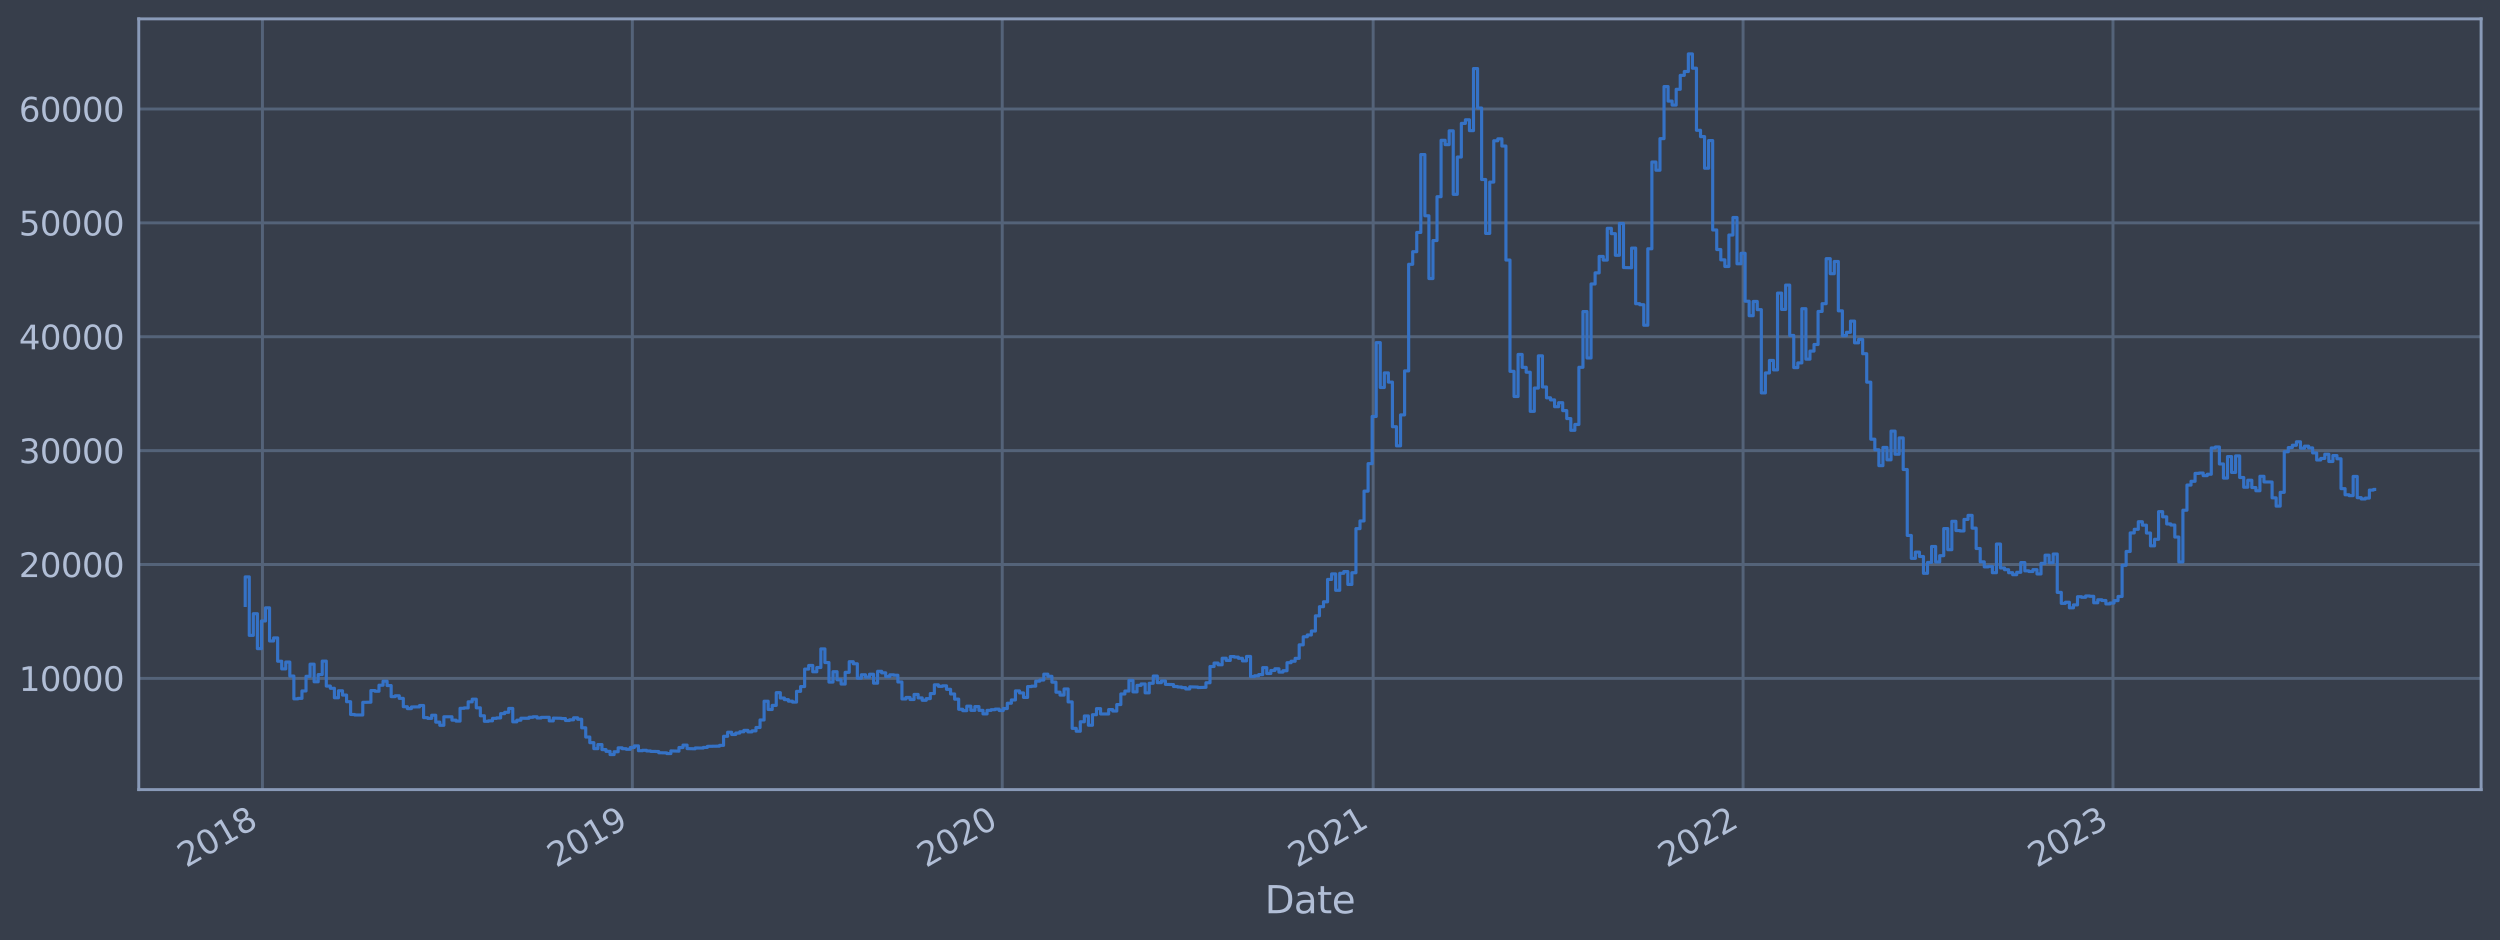 <?xml version="1.0" encoding="utf-8" standalone="no"?>
<!DOCTYPE svg PUBLIC "-//W3C//DTD SVG 1.1//EN"
  "http://www.w3.org/Graphics/SVG/1.1/DTD/svg11.dtd">
<svg xmlns:xlink="http://www.w3.org/1999/xlink" width="952.884pt" height="358.291pt" viewBox="0 0 952.884 358.291" xmlns="http://www.w3.org/2000/svg" version="1.1">
 <defs>
  <style type="text/css">*{stroke-linejoin: round; stroke-linecap: butt}</style>
 </defs>
 <g id="figure_1">
  <g id="patch_1">
   <path d="M 0 358.291 
L 952.884 358.291 
L 952.884 0 
L 0 0 
z
" style="fill: #373e4b"/>
  </g>
  <g id="axes_1">
   <g id="patch_2">
    <path d="M 52.884 300.96 
L 945.684 300.96 
L 945.684 7.2 
L 52.884 7.2 
z
" style="fill: #373e4b"/>
   </g>
   <g id="matplotlib.axis_1">
    <g id="xtick_1">
     <g id="line2d_1">
      <path d="M 100.032 300.96 
L 100.032 7.2 
" clip-path="url(#p46194f97f1)" style="fill: none; stroke: #546379; stroke-width: 1.12; stroke-linecap: square"/>
     </g>
     <g id="line2d_2"/>
     <g id="text_1">
      <!-- 2018 -->
      <g style="fill: #b1bed6" transform="translate(70.951 330.885) rotate(-30) scale(0.126 -0.126)">
       <defs>
        <path id="DejaVuSans-32" d="M 1228 531 
L 3431 531 
L 3431 0 
L 469 0 
L 469 531 
Q 828 903 1448 1529 
Q 2069 2156 2228 2338 
Q 2531 2678 2651 2914 
Q 2772 3150 2772 3378 
Q 2772 3750 2511 3984 
Q 2250 4219 1831 4219 
Q 1534 4219 1204 4116 
Q 875 4013 500 3803 
L 500 4441 
Q 881 4594 1212 4672 
Q 1544 4750 1819 4750 
Q 2544 4750 2975 4387 
Q 3406 4025 3406 3419 
Q 3406 3131 3298 2873 
Q 3191 2616 2906 2266 
Q 2828 2175 2409 1742 
Q 1991 1309 1228 531 
z
" transform="scale(0.016)"/>
        <path id="DejaVuSans-30" d="M 2034 4250 
Q 1547 4250 1301 3770 
Q 1056 3291 1056 2328 
Q 1056 1369 1301 889 
Q 1547 409 2034 409 
Q 2525 409 2770 889 
Q 3016 1369 3016 2328 
Q 3016 3291 2770 3770 
Q 2525 4250 2034 4250 
z
M 2034 4750 
Q 2819 4750 3233 4129 
Q 3647 3509 3647 2328 
Q 3647 1150 3233 529 
Q 2819 -91 2034 -91 
Q 1250 -91 836 529 
Q 422 1150 422 2328 
Q 422 3509 836 4129 
Q 1250 4750 2034 4750 
z
" transform="scale(0.016)"/>
        <path id="DejaVuSans-31" d="M 794 531 
L 1825 531 
L 1825 4091 
L 703 3866 
L 703 4441 
L 1819 4666 
L 2450 4666 
L 2450 531 
L 3481 531 
L 3481 0 
L 794 0 
L 794 531 
z
" transform="scale(0.016)"/>
        <path id="DejaVuSans-38" d="M 2034 2216 
Q 1584 2216 1326 1975 
Q 1069 1734 1069 1313 
Q 1069 891 1326 650 
Q 1584 409 2034 409 
Q 2484 409 2743 651 
Q 3003 894 3003 1313 
Q 3003 1734 2745 1975 
Q 2488 2216 2034 2216 
z
M 1403 2484 
Q 997 2584 770 2862 
Q 544 3141 544 3541 
Q 544 4100 942 4425 
Q 1341 4750 2034 4750 
Q 2731 4750 3128 4425 
Q 3525 4100 3525 3541 
Q 3525 3141 3298 2862 
Q 3072 2584 2669 2484 
Q 3125 2378 3379 2068 
Q 3634 1759 3634 1313 
Q 3634 634 3220 271 
Q 2806 -91 2034 -91 
Q 1263 -91 848 271 
Q 434 634 434 1313 
Q 434 1759 690 2068 
Q 947 2378 1403 2484 
z
M 1172 3481 
Q 1172 3119 1398 2916 
Q 1625 2713 2034 2713 
Q 2441 2713 2670 2916 
Q 2900 3119 2900 3481 
Q 2900 3844 2670 4047 
Q 2441 4250 2034 4250 
Q 1625 4250 1398 4047 
Q 1172 3844 1172 3481 
z
" transform="scale(0.016)"/>
       </defs>
       <use xlink:href="#DejaVuSans-32"/>
       <use xlink:href="#DejaVuSans-30" x="63.623"/>
       <use xlink:href="#DejaVuSans-31" x="127.246"/>
       <use xlink:href="#DejaVuSans-38" x="190.869"/>
      </g>
     </g>
    </g>
    <g id="xtick_2">
     <g id="line2d_3">
      <path d="M 241.023 300.96 
L 241.023 7.2 
" clip-path="url(#p46194f97f1)" style="fill: none; stroke: #546379; stroke-width: 1.12; stroke-linecap: square"/>
     </g>
     <g id="line2d_4"/>
     <g id="text_2">
      <!-- 2019 -->
      <g style="fill: #b1bed6" transform="translate(211.941 330.885) rotate(-30) scale(0.126 -0.126)">
       <defs>
        <path id="DejaVuSans-39" d="M 703 97 
L 703 672 
Q 941 559 1184 500 
Q 1428 441 1663 441 
Q 2288 441 2617 861 
Q 2947 1281 2994 2138 
Q 2813 1869 2534 1725 
Q 2256 1581 1919 1581 
Q 1219 1581 811 2004 
Q 403 2428 403 3163 
Q 403 3881 828 4315 
Q 1253 4750 1959 4750 
Q 2769 4750 3195 4129 
Q 3622 3509 3622 2328 
Q 3622 1225 3098 567 
Q 2575 -91 1691 -91 
Q 1453 -91 1209 -44 
Q 966 3 703 97 
z
M 1959 2075 
Q 2384 2075 2632 2365 
Q 2881 2656 2881 3163 
Q 2881 3666 2632 3958 
Q 2384 4250 1959 4250 
Q 1534 4250 1286 3958 
Q 1038 3666 1038 3163 
Q 1038 2656 1286 2365 
Q 1534 2075 1959 2075 
z
" transform="scale(0.016)"/>
       </defs>
       <use xlink:href="#DejaVuSans-32"/>
       <use xlink:href="#DejaVuSans-30" x="63.623"/>
       <use xlink:href="#DejaVuSans-31" x="127.246"/>
       <use xlink:href="#DejaVuSans-39" x="190.869"/>
      </g>
     </g>
    </g>
    <g id="xtick_3">
     <g id="line2d_5">
      <path d="M 382.013 300.96 
L 382.013 7.2 
" clip-path="url(#p46194f97f1)" style="fill: none; stroke: #546379; stroke-width: 1.12; stroke-linecap: square"/>
     </g>
     <g id="line2d_6"/>
     <g id="text_3">
      <!-- 2020 -->
      <g style="fill: #b1bed6" transform="translate(352.932 330.885) rotate(-30) scale(0.126 -0.126)">
       <use xlink:href="#DejaVuSans-32"/>
       <use xlink:href="#DejaVuSans-30" x="63.623"/>
       <use xlink:href="#DejaVuSans-32" x="127.246"/>
       <use xlink:href="#DejaVuSans-30" x="190.869"/>
      </g>
     </g>
    </g>
    <g id="xtick_4">
     <g id="line2d_7">
      <path d="M 523.389 300.96 
L 523.389 7.2 
" clip-path="url(#p46194f97f1)" style="fill: none; stroke: #546379; stroke-width: 1.12; stroke-linecap: square"/>
     </g>
     <g id="line2d_8"/>
     <g id="text_4">
      <!-- 2021 -->
      <g style="fill: #b1bed6" transform="translate(494.308 330.885) rotate(-30) scale(0.126 -0.126)">
       <use xlink:href="#DejaVuSans-32"/>
       <use xlink:href="#DejaVuSans-30" x="63.623"/>
       <use xlink:href="#DejaVuSans-32" x="127.246"/>
       <use xlink:href="#DejaVuSans-31" x="190.869"/>
      </g>
     </g>
    </g>
    <g id="xtick_5">
     <g id="line2d_9">
      <path d="M 664.38 300.96 
L 664.38 7.2 
" clip-path="url(#p46194f97f1)" style="fill: none; stroke: #546379; stroke-width: 1.12; stroke-linecap: square"/>
     </g>
     <g id="line2d_10"/>
     <g id="text_5">
      <!-- 2022 -->
      <g style="fill: #b1bed6" transform="translate(635.299 330.885) rotate(-30) scale(0.126 -0.126)">
       <use xlink:href="#DejaVuSans-32"/>
       <use xlink:href="#DejaVuSans-30" x="63.623"/>
       <use xlink:href="#DejaVuSans-32" x="127.246"/>
       <use xlink:href="#DejaVuSans-32" x="190.869"/>
      </g>
     </g>
    </g>
    <g id="xtick_6">
     <g id="line2d_11">
      <path d="M 805.37 300.96 
L 805.37 7.2 
" clip-path="url(#p46194f97f1)" style="fill: none; stroke: #546379; stroke-width: 1.12; stroke-linecap: square"/>
     </g>
     <g id="line2d_12"/>
     <g id="text_6">
      <!-- 2023 -->
      <g style="fill: #b1bed6" transform="translate(776.289 330.885) rotate(-30) scale(0.126 -0.126)">
       <defs>
        <path id="DejaVuSans-33" d="M 2597 2516 
Q 3050 2419 3304 2112 
Q 3559 1806 3559 1356 
Q 3559 666 3084 287 
Q 2609 -91 1734 -91 
Q 1441 -91 1130 -33 
Q 819 25 488 141 
L 488 750 
Q 750 597 1062 519 
Q 1375 441 1716 441 
Q 2309 441 2620 675 
Q 2931 909 2931 1356 
Q 2931 1769 2642 2001 
Q 2353 2234 1838 2234 
L 1294 2234 
L 1294 2753 
L 1863 2753 
Q 2328 2753 2575 2939 
Q 2822 3125 2822 3475 
Q 2822 3834 2567 4026 
Q 2313 4219 1838 4219 
Q 1578 4219 1281 4162 
Q 984 4106 628 3988 
L 628 4550 
Q 988 4650 1302 4700 
Q 1616 4750 1894 4750 
Q 2613 4750 3031 4423 
Q 3450 4097 3450 3541 
Q 3450 3153 3228 2886 
Q 3006 2619 2597 2516 
z
" transform="scale(0.016)"/>
       </defs>
       <use xlink:href="#DejaVuSans-32"/>
       <use xlink:href="#DejaVuSans-30" x="63.623"/>
       <use xlink:href="#DejaVuSans-32" x="127.246"/>
       <use xlink:href="#DejaVuSans-33" x="190.869"/>
      </g>
     </g>
    </g>
    <g id="text_7">
     <!-- Date -->
     <g style="fill: #b1bed6" transform="translate(482.075 348.096) scale(0.144 -0.144)">
      <defs>
       <path id="DejaVuSans-44" d="M 1259 4147 
L 1259 519 
L 2022 519 
Q 2988 519 3436 956 
Q 3884 1394 3884 2338 
Q 3884 3275 3436 3711 
Q 2988 4147 2022 4147 
L 1259 4147 
z
M 628 4666 
L 1925 4666 
Q 3281 4666 3915 4102 
Q 4550 3538 4550 2338 
Q 4550 1131 3912 565 
Q 3275 0 1925 0 
L 628 0 
L 628 4666 
z
" transform="scale(0.016)"/>
       <path id="DejaVuSans-61" d="M 2194 1759 
Q 1497 1759 1228 1600 
Q 959 1441 959 1056 
Q 959 750 1161 570 
Q 1363 391 1709 391 
Q 2188 391 2477 730 
Q 2766 1069 2766 1631 
L 2766 1759 
L 2194 1759 
z
M 3341 1997 
L 3341 0 
L 2766 0 
L 2766 531 
Q 2569 213 2275 61 
Q 1981 -91 1556 -91 
Q 1019 -91 701 211 
Q 384 513 384 1019 
Q 384 1609 779 1909 
Q 1175 2209 1959 2209 
L 2766 2209 
L 2766 2266 
Q 2766 2663 2505 2880 
Q 2244 3097 1772 3097 
Q 1472 3097 1187 3025 
Q 903 2953 641 2809 
L 641 3341 
Q 956 3463 1253 3523 
Q 1550 3584 1831 3584 
Q 2591 3584 2966 3190 
Q 3341 2797 3341 1997 
z
" transform="scale(0.016)"/>
       <path id="DejaVuSans-74" d="M 1172 4494 
L 1172 3500 
L 2356 3500 
L 2356 3053 
L 1172 3053 
L 1172 1153 
Q 1172 725 1289 603 
Q 1406 481 1766 481 
L 2356 481 
L 2356 0 
L 1766 0 
Q 1100 0 847 248 
Q 594 497 594 1153 
L 594 3053 
L 172 3053 
L 172 3500 
L 594 3500 
L 594 4494 
L 1172 4494 
z
" transform="scale(0.016)"/>
       <path id="DejaVuSans-65" d="M 3597 1894 
L 3597 1613 
L 953 1613 
Q 991 1019 1311 708 
Q 1631 397 2203 397 
Q 2534 397 2845 478 
Q 3156 559 3463 722 
L 3463 178 
Q 3153 47 2828 -22 
Q 2503 -91 2169 -91 
Q 1331 -91 842 396 
Q 353 884 353 1716 
Q 353 2575 817 3079 
Q 1281 3584 2069 3584 
Q 2775 3584 3186 3129 
Q 3597 2675 3597 1894 
z
M 3022 2063 
Q 3016 2534 2758 2815 
Q 2500 3097 2075 3097 
Q 1594 3097 1305 2825 
Q 1016 2553 972 2059 
L 3022 2063 
z
" transform="scale(0.016)"/>
      </defs>
      <use xlink:href="#DejaVuSans-44"/>
      <use xlink:href="#DejaVuSans-61" x="77.002"/>
      <use xlink:href="#DejaVuSans-74" x="138.281"/>
      <use xlink:href="#DejaVuSans-65" x="177.49"/>
     </g>
    </g>
   </g>
   <g id="matplotlib.axis_2">
    <g id="ytick_1">
     <g id="line2d_13">
      <path d="M 52.884 258.563 
L 945.684 258.563 
" clip-path="url(#p46194f97f1)" style="fill: none; stroke: #546379; stroke-width: 1.12; stroke-linecap: square"/>
     </g>
     <g id="line2d_14"/>
     <g id="text_8">
      <!-- 10000 -->
      <g style="fill: #b1bed6" transform="translate(7.2 263.35) scale(0.126 -0.126)">
       <use xlink:href="#DejaVuSans-31"/>
       <use xlink:href="#DejaVuSans-30" x="63.623"/>
       <use xlink:href="#DejaVuSans-30" x="127.246"/>
       <use xlink:href="#DejaVuSans-30" x="190.869"/>
       <use xlink:href="#DejaVuSans-30" x="254.492"/>
      </g>
     </g>
    </g>
    <g id="ytick_2">
     <g id="line2d_15">
      <path d="M 52.884 215.161 
L 945.684 215.161 
" clip-path="url(#p46194f97f1)" style="fill: none; stroke: #546379; stroke-width: 1.12; stroke-linecap: square"/>
     </g>
     <g id="line2d_16"/>
     <g id="text_9">
      <!-- 20000 -->
      <g style="fill: #b1bed6" transform="translate(7.2 219.948) scale(0.126 -0.126)">
       <use xlink:href="#DejaVuSans-32"/>
       <use xlink:href="#DejaVuSans-30" x="63.623"/>
       <use xlink:href="#DejaVuSans-30" x="127.246"/>
       <use xlink:href="#DejaVuSans-30" x="190.869"/>
       <use xlink:href="#DejaVuSans-30" x="254.492"/>
      </g>
     </g>
    </g>
    <g id="ytick_3">
     <g id="line2d_17">
      <path d="M 52.884 171.76 
L 945.684 171.76 
" clip-path="url(#p46194f97f1)" style="fill: none; stroke: #546379; stroke-width: 1.12; stroke-linecap: square"/>
     </g>
     <g id="line2d_18"/>
     <g id="text_10">
      <!-- 30000 -->
      <g style="fill: #b1bed6" transform="translate(7.2 176.547) scale(0.126 -0.126)">
       <use xlink:href="#DejaVuSans-33"/>
       <use xlink:href="#DejaVuSans-30" x="63.623"/>
       <use xlink:href="#DejaVuSans-30" x="127.246"/>
       <use xlink:href="#DejaVuSans-30" x="190.869"/>
       <use xlink:href="#DejaVuSans-30" x="254.492"/>
      </g>
     </g>
    </g>
    <g id="ytick_4">
     <g id="line2d_19">
      <path d="M 52.884 128.358 
L 945.684 128.358 
" clip-path="url(#p46194f97f1)" style="fill: none; stroke: #546379; stroke-width: 1.12; stroke-linecap: square"/>
     </g>
     <g id="line2d_20"/>
     <g id="text_11">
      <!-- 40000 -->
      <g style="fill: #b1bed6" transform="translate(7.2 133.145) scale(0.126 -0.126)">
       <defs>
        <path id="DejaVuSans-34" d="M 2419 4116 
L 825 1625 
L 2419 1625 
L 2419 4116 
z
M 2253 4666 
L 3047 4666 
L 3047 1625 
L 3713 1625 
L 3713 1100 
L 3047 1100 
L 3047 0 
L 2419 0 
L 2419 1100 
L 313 1100 
L 313 1709 
L 2253 4666 
z
" transform="scale(0.016)"/>
       </defs>
       <use xlink:href="#DejaVuSans-34"/>
       <use xlink:href="#DejaVuSans-30" x="63.623"/>
       <use xlink:href="#DejaVuSans-30" x="127.246"/>
       <use xlink:href="#DejaVuSans-30" x="190.869"/>
       <use xlink:href="#DejaVuSans-30" x="254.492"/>
      </g>
     </g>
    </g>
    <g id="ytick_5">
     <g id="line2d_21">
      <path d="M 52.884 84.956 
L 945.684 84.956 
" clip-path="url(#p46194f97f1)" style="fill: none; stroke: #546379; stroke-width: 1.12; stroke-linecap: square"/>
     </g>
     <g id="line2d_22"/>
     <g id="text_12">
      <!-- 50000 -->
      <g style="fill: #b1bed6" transform="translate(7.2 89.743) scale(0.126 -0.126)">
       <defs>
        <path id="DejaVuSans-35" d="M 691 4666 
L 3169 4666 
L 3169 4134 
L 1269 4134 
L 1269 2991 
Q 1406 3038 1543 3061 
Q 1681 3084 1819 3084 
Q 2600 3084 3056 2656 
Q 3513 2228 3513 1497 
Q 3513 744 3044 326 
Q 2575 -91 1722 -91 
Q 1428 -91 1123 -41 
Q 819 9 494 109 
L 494 744 
Q 775 591 1075 516 
Q 1375 441 1709 441 
Q 2250 441 2565 725 
Q 2881 1009 2881 1497 
Q 2881 1984 2565 2268 
Q 2250 2553 1709 2553 
Q 1456 2553 1204 2497 
Q 953 2441 691 2322 
L 691 4666 
z
" transform="scale(0.016)"/>
       </defs>
       <use xlink:href="#DejaVuSans-35"/>
       <use xlink:href="#DejaVuSans-30" x="63.623"/>
       <use xlink:href="#DejaVuSans-30" x="127.246"/>
       <use xlink:href="#DejaVuSans-30" x="190.869"/>
       <use xlink:href="#DejaVuSans-30" x="254.492"/>
      </g>
     </g>
    </g>
    <g id="ytick_6">
     <g id="line2d_23">
      <path d="M 52.884 41.554 
L 945.684 41.554 
" clip-path="url(#p46194f97f1)" style="fill: none; stroke: #546379; stroke-width: 1.12; stroke-linecap: square"/>
     </g>
     <g id="line2d_24"/>
     <g id="text_13">
      <!-- 60000 -->
      <g style="fill: #b1bed6" transform="translate(7.2 46.341) scale(0.126 -0.126)">
       <defs>
        <path id="DejaVuSans-36" d="M 2113 2584 
Q 1688 2584 1439 2293 
Q 1191 2003 1191 1497 
Q 1191 994 1439 701 
Q 1688 409 2113 409 
Q 2538 409 2786 701 
Q 3034 994 3034 1497 
Q 3034 2003 2786 2293 
Q 2538 2584 2113 2584 
z
M 3366 4563 
L 3366 3988 
Q 3128 4100 2886 4159 
Q 2644 4219 2406 4219 
Q 1781 4219 1451 3797 
Q 1122 3375 1075 2522 
Q 1259 2794 1537 2939 
Q 1816 3084 2150 3084 
Q 2853 3084 3261 2657 
Q 3669 2231 3669 1497 
Q 3669 778 3244 343 
Q 2819 -91 2113 -91 
Q 1303 -91 875 529 
Q 447 1150 447 2328 
Q 447 3434 972 4092 
Q 1497 4750 2381 4750 
Q 2619 4750 2861 4703 
Q 3103 4656 3366 4563 
z
" transform="scale(0.016)"/>
       </defs>
       <use xlink:href="#DejaVuSans-36"/>
       <use xlink:href="#DejaVuSans-30" x="63.623"/>
       <use xlink:href="#DejaVuSans-30" x="127.246"/>
       <use xlink:href="#DejaVuSans-30" x="190.869"/>
       <use xlink:href="#DejaVuSans-30" x="254.492"/>
      </g>
     </g>
    </g>
   </g>
   <g id="line2d_25">
    <path d="M 93.466 230.751 
L 93.466 219.884 
L 95.011 219.884 
L 95.011 242.172 
L 96.556 242.172 
L 96.556 233.92 
L 98.101 233.92 
L 98.101 247.224 
L 99.646 247.224 
L 99.646 236.692 
L 101.191 236.692 
L 101.191 231.685 
L 102.736 231.685 
L 102.736 244.303 
L 104.281 244.303 
L 104.281 243.138 
L 105.826 243.138 
L 105.826 252.025 
L 107.371 252.025 
L 107.371 254.954 
L 108.917 254.954 
L 108.917 252.351 
L 110.462 252.351 
L 110.462 257.678 
L 112.007 257.678 
L 112.007 266.367 
L 113.552 266.367 
L 113.552 266.18 
L 115.097 266.18 
L 115.097 263.356 
L 116.642 263.356 
L 116.642 257.788 
L 118.187 257.788 
L 118.187 253.155 
L 119.732 253.155 
L 119.732 259.866 
L 121.277 259.866 
L 121.277 257.122 
L 122.822 257.122 
L 122.822 251.98 
L 124.368 251.98 
L 124.368 261.495 
L 125.913 261.495 
L 125.913 262.339 
L 127.458 262.339 
L 127.458 265.951 
L 129.003 265.951 
L 129.003 263.294 
L 130.548 263.294 
L 130.548 264.927 
L 132.093 264.927 
L 132.093 267.458 
L 133.638 267.458 
L 133.638 272.332 
L 135.183 272.332 
L 135.183 272.51 
L 138.273 272.519 
L 138.273 267.698 
L 141.364 267.646 
L 141.364 263.205 
L 142.909 263.205 
L 142.909 263.467 
L 144.454 263.467 
L 144.454 261.174 
L 145.999 261.174 
L 145.999 259.634 
L 147.544 259.634 
L 147.544 261.301 
L 149.089 261.301 
L 149.089 265.521 
L 150.634 265.521 
L 150.634 265.199 
L 152.179 265.199 
L 152.179 266.193 
L 153.724 266.193 
L 153.724 269.362 
L 155.27 269.362 
L 155.27 270.088 
L 156.815 270.088 
L 156.815 269.459 
L 159.905 269.433 
L 159.905 268.912 
L 161.45 268.912 
L 161.45 273.524 
L 162.995 273.524 
L 162.995 273.803 
L 164.54 273.803 
L 164.54 272.622 
L 166.085 272.622 
L 166.085 275.242 
L 167.63 275.242 
L 167.63 276.453 
L 169.175 276.453 
L 169.175 273.205 
L 172.266 273.196 
L 172.266 274.495 
L 173.811 274.495 
L 173.811 274.844 
L 175.356 274.844 
L 175.356 269.973 
L 176.901 269.973 
L 176.901 269.819 
L 178.446 269.819 
L 178.446 267.505 
L 179.991 267.505 
L 179.991 266.499 
L 181.536 266.499 
L 181.536 269.784 
L 183.081 269.784 
L 183.081 272.807 
L 184.626 272.807 
L 184.626 274.935 
L 186.171 274.935 
L 186.171 274.749 
L 187.717 274.749 
L 187.717 273.812 
L 189.262 273.812 
L 189.262 273.641 
L 190.807 273.641 
L 190.807 272.012 
L 192.352 272.012 
L 192.352 271.502 
L 193.897 271.502 
L 193.897 270.025 
L 195.442 270.025 
L 195.442 275.125 
L 196.987 275.125 
L 196.987 274.509 
L 198.532 274.509 
L 198.532 273.765 
L 201.622 273.771 
L 201.622 273.392 
L 203.168 273.392 
L 203.168 273.195 
L 204.713 273.195 
L 204.713 273.661 
L 206.258 273.661 
L 206.258 273.434 
L 209.348 273.402 
L 209.348 274.773 
L 210.893 274.773 
L 210.893 273.712 
L 213.983 273.78 
L 213.983 273.875 
L 215.528 273.875 
L 215.528 274.615 
L 217.073 274.615 
L 217.073 274.356 
L 218.619 274.356 
L 218.619 273.594 
L 220.164 273.594 
L 220.164 274.151 
L 221.709 274.151 
L 221.709 277.405 
L 223.254 277.405 
L 223.254 280.92 
L 224.799 280.92 
L 224.799 283.072 
L 226.344 283.072 
L 226.344 285.349 
L 227.889 285.349 
L 227.889 283.788 
L 229.434 283.788 
L 229.434 285.711 
L 230.979 285.711 
L 230.979 286.391 
L 232.524 286.391 
L 232.524 287.607 
L 234.07 287.607 
L 234.07 286.529 
L 235.615 286.529 
L 235.615 285.039 
L 237.16 285.039 
L 237.16 285.379 
L 238.705 285.379 
L 238.705 285.601 
L 240.25 285.601 
L 240.25 284.902 
L 241.795 284.902 
L 241.795 284.293 
L 243.34 284.293 
L 243.34 286.14 
L 244.885 286.14 
L 244.885 285.982 
L 246.43 285.982 
L 246.43 286.229 
L 247.975 286.229 
L 247.975 286.395 
L 251.066 286.443 
L 251.066 286.905 
L 254.156 286.965 
L 254.156 287.231 
L 255.701 287.231 
L 255.701 286.213 
L 258.791 286.305 
L 258.791 284.923 
L 260.336 284.923 
L 260.336 283.998 
L 261.881 283.998 
L 261.881 285.328 
L 264.972 285.409 
L 264.972 285.096 
L 268.062 285.12 
L 268.062 284.88 
L 269.607 284.88 
L 269.607 284.478 
L 274.242 284.394 
L 274.242 284.109 
L 275.787 284.109 
L 275.787 280.649 
L 277.332 280.649 
L 277.332 279.098 
L 278.877 279.098 
L 278.877 279.948 
L 280.423 279.948 
L 280.423 279.411 
L 281.968 279.411 
L 281.968 278.922 
L 283.513 278.922 
L 283.513 278.38 
L 285.058 278.38 
L 285.058 278.957 
L 286.603 278.957 
L 286.603 278.571 
L 288.148 278.571 
L 288.148 277.293 
L 289.693 277.293 
L 289.693 274.414 
L 291.238 274.414 
L 291.238 267.275 
L 292.783 267.275 
L 292.783 270.433 
L 294.328 270.433 
L 294.328 268.867 
L 295.874 268.867 
L 295.874 264.013 
L 297.419 264.013 
L 297.419 266.061 
L 298.964 266.061 
L 298.964 266.658 
L 300.509 266.658 
L 300.509 267.251 
L 302.054 267.251 
L 302.054 267.601 
L 303.599 267.601 
L 303.599 263.513 
L 305.144 263.513 
L 305.144 261.681 
L 306.689 261.681 
L 306.689 255.028 
L 308.234 255.028 
L 308.234 253.646 
L 309.779 253.646 
L 309.779 256.051 
L 311.324 256.051 
L 311.324 254.418 
L 312.87 254.418 
L 312.87 247.336 
L 314.415 247.336 
L 314.415 252.534 
L 315.96 252.534 
L 315.96 259.977 
L 317.505 259.977 
L 317.505 256.014 
L 319.05 256.014 
L 319.05 259.105 
L 320.595 259.105 
L 320.595 260.728 
L 322.14 260.728 
L 322.14 256.265 
L 323.685 256.265 
L 323.685 252.202 
L 325.23 252.202 
L 325.23 252.998 
L 326.775 252.998 
L 326.775 258.49 
L 328.321 258.49 
L 328.321 257.185 
L 329.866 257.185 
L 329.866 258.077 
L 331.411 258.077 
L 331.411 257 
L 332.956 257 
L 332.956 260.395 
L 334.501 260.395 
L 334.501 255.867 
L 336.046 255.867 
L 336.046 256.449 
L 337.591 256.449 
L 337.591 257.872 
L 339.136 257.872 
L 339.136 257.216 
L 340.681 257.216 
L 340.681 257.366 
L 342.226 257.366 
L 342.226 259.937 
L 343.772 259.937 
L 343.772 266.402 
L 345.317 266.402 
L 345.317 265.842 
L 346.862 265.842 
L 346.862 266.603 
L 348.407 266.603 
L 348.407 264.692 
L 349.952 264.692 
L 349.952 266.012 
L 351.497 266.012 
L 351.497 266.91 
L 353.042 266.91 
L 353.042 266.278 
L 354.587 266.278 
L 354.587 264.35 
L 356.132 264.35 
L 356.132 261.023 
L 357.677 261.023 
L 357.677 261.596 
L 359.223 261.596 
L 359.223 261.413 
L 360.768 261.413 
L 360.768 262.742 
L 362.313 262.742 
L 362.313 264.499 
L 363.858 264.499 
L 363.858 266.48 
L 365.403 266.48 
L 365.403 270.341 
L 366.948 270.341 
L 366.948 270.874 
L 368.493 270.874 
L 368.493 269.163 
L 370.038 269.163 
L 370.038 270.747 
L 371.583 270.747 
L 371.583 269.317 
L 373.128 269.317 
L 373.128 270.763 
L 374.674 270.763 
L 374.674 272.107 
L 376.219 272.107 
L 376.219 270.758 
L 377.764 270.758 
L 377.764 270.496 
L 379.309 270.496 
L 379.309 270.277 
L 380.854 270.277 
L 380.854 270.821 
L 382.399 270.821 
L 382.399 270.058 
L 383.944 270.058 
L 383.944 268.034 
L 385.489 268.034 
L 385.489 266.787 
L 387.034 266.787 
L 387.034 263.336 
L 388.579 263.336 
L 388.579 264.109 
L 390.125 264.109 
L 390.125 265.823 
L 391.67 265.823 
L 391.67 261.689 
L 393.215 261.689 
L 393.215 261.538 
L 394.76 261.538 
L 394.76 259.624 
L 396.305 259.624 
L 396.305 259.193 
L 397.85 259.193 
L 397.85 256.964 
L 399.395 256.964 
L 399.395 257.779 
L 400.94 257.779 
L 400.94 259.997 
L 402.485 259.997 
L 402.485 263.834 
L 404.03 263.834 
L 404.03 264.925 
L 405.576 264.925 
L 405.576 262.611 
L 407.121 262.611 
L 407.121 267.539 
L 408.666 267.539 
L 408.666 277.621 
L 410.211 277.621 
L 410.211 278.712 
L 411.756 278.712 
L 411.756 275.1 
L 413.301 275.1 
L 413.301 272.893 
L 414.846 272.893 
L 414.846 276.421 
L 416.391 276.421 
L 416.391 272.412 
L 417.936 272.412 
L 417.936 270.094 
L 419.481 270.094 
L 419.481 272.134 
L 422.572 272.14 
L 422.572 270.458 
L 424.117 270.458 
L 424.117 271.015 
L 425.662 271.015 
L 425.662 268.549 
L 427.207 268.549 
L 427.207 264.515 
L 428.752 264.515 
L 428.752 263.399 
L 430.297 263.399 
L 430.297 259.337 
L 431.842 259.337 
L 431.842 263.708 
L 433.387 263.708 
L 433.387 261.229 
L 434.932 261.229 
L 434.932 260.687 
L 436.477 260.687 
L 436.477 264.072 
L 438.023 264.072 
L 438.023 260.433 
L 439.568 260.433 
L 439.568 257.677 
L 441.113 257.677 
L 441.113 260.196 
L 442.658 260.196 
L 442.658 259.539 
L 444.203 259.539 
L 444.203 260.848 
L 447.293 260.929 
L 447.293 261.667 
L 448.838 261.667 
L 448.838 261.858 
L 450.383 261.858 
L 450.383 262.099 
L 451.928 262.099 
L 451.928 262.589 
L 453.474 262.589 
L 453.474 261.791 
L 456.564 261.879 
L 456.564 262.064 
L 459.654 261.972 
L 459.654 260.242 
L 461.199 260.242 
L 461.199 254.039 
L 462.744 254.039 
L 462.744 252.731 
L 464.289 252.731 
L 464.289 253.38 
L 465.834 253.38 
L 465.834 250.892 
L 467.379 250.892 
L 467.379 251.736 
L 468.925 251.736 
L 468.925 250.256 
L 470.47 250.256 
L 470.47 250.465 
L 472.015 250.465 
L 472.015 250.907 
L 473.56 250.907 
L 473.56 251.902 
L 475.105 251.902 
L 475.105 250.216 
L 476.65 250.216 
L 476.65 257.87 
L 478.195 257.87 
L 478.195 257.574 
L 479.74 257.574 
L 479.74 257.128 
L 481.285 257.128 
L 481.285 254.467 
L 482.83 254.467 
L 482.83 256.695 
L 484.376 256.695 
L 484.376 255.556 
L 485.921 255.556 
L 485.921 254.914 
L 487.466 254.914 
L 487.466 256.168 
L 489.011 256.168 
L 489.011 255.652 
L 490.556 255.652 
L 490.556 252.589 
L 492.101 252.589 
L 492.101 252.037 
L 493.646 252.037 
L 493.646 250.933 
L 495.191 250.933 
L 495.191 245.783 
L 496.736 245.783 
L 496.736 242.715 
L 498.281 242.715 
L 498.281 242.026 
L 499.827 242.026 
L 499.827 240.527 
L 501.372 240.527 
L 501.372 234.733 
L 502.917 234.733 
L 502.917 231.239 
L 504.462 231.239 
L 504.462 229.375 
L 506.007 229.375 
L 506.007 220.858 
L 507.552 220.858 
L 507.552 218.753 
L 509.097 218.753 
L 509.097 225.003 
L 510.642 225.003 
L 510.642 218.516 
L 512.187 218.516 
L 512.187 217.862 
L 513.732 217.862 
L 513.732 222.766 
L 515.278 222.766 
L 515.278 218.301 
L 516.823 218.301 
L 516.823 201.486 
L 518.368 201.486 
L 518.368 198.56 
L 519.913 198.56 
L 519.913 187.197 
L 521.458 187.197 
L 521.458 176.722 
L 523.003 176.722 
L 523.003 158.736 
L 524.548 158.736 
L 524.548 130.588 
L 526.093 130.588 
L 526.093 147.694 
L 527.638 147.694 
L 527.638 142.123 
L 529.183 142.123 
L 529.183 145.631 
L 530.729 145.631 
L 530.729 162.646 
L 532.274 162.646 
L 532.274 169.94 
L 533.819 169.94 
L 533.819 158.147 
L 535.364 158.147 
L 535.364 141.369 
L 536.909 141.369 
L 536.909 100.735 
L 538.454 100.735 
L 538.454 95.93 
L 539.999 95.93 
L 539.999 88.601 
L 541.544 88.601 
L 541.544 58.91 
L 543.089 58.91 
L 543.089 82.244 
L 544.634 82.244 
L 544.634 106.162 
L 546.18 106.162 
L 546.18 91.688 
L 547.725 91.688 
L 547.725 74.976 
L 549.27 74.976 
L 549.27 53.475 
L 550.815 53.475 
L 550.815 55.128 
L 552.36 55.128 
L 552.36 49.862 
L 553.905 49.862 
L 553.905 74.07 
L 555.45 74.07 
L 555.45 59.854 
L 556.995 59.854 
L 556.995 47.036 
L 558.54 47.036 
L 558.54 45.659 
L 560.085 45.659 
L 560.085 49.789 
L 561.63 49.789 
L 561.63 26.127 
L 563.176 26.127 
L 563.176 41.176 
L 564.721 41.176 
L 564.721 68.425 
L 566.266 68.425 
L 566.266 88.968 
L 567.811 88.968 
L 567.811 69.4 
L 569.356 69.4 
L 569.356 53.649 
L 570.901 53.649 
L 570.901 52.924 
L 572.446 52.924 
L 572.446 55.66 
L 573.991 55.66 
L 573.991 99.12 
L 575.536 99.12 
L 575.536 141.533 
L 577.081 141.533 
L 577.081 151.124 
L 578.627 151.124 
L 578.627 135.105 
L 580.172 135.105 
L 580.172 140.03 
L 581.717 140.03 
L 581.717 141.875 
L 583.262 141.875 
L 583.262 156.785 
L 584.807 156.785 
L 584.807 147.911 
L 586.352 147.911 
L 586.352 135.628 
L 587.897 135.628 
L 587.897 147.488 
L 589.442 147.488 
L 589.442 151.624 
L 590.987 151.624 
L 590.987 152.417 
L 592.532 152.417 
L 592.532 155.02 
L 594.078 155.02 
L 594.078 153.483 
L 595.623 153.483 
L 595.623 156.501 
L 597.168 156.501 
L 597.168 159.544 
L 598.713 159.544 
L 598.713 164.019 
L 600.258 164.019 
L 600.258 161.786 
L 601.803 161.786 
L 601.803 139.997 
L 603.348 139.997 
L 603.348 118.748 
L 604.893 118.748 
L 604.893 136.439 
L 606.438 136.439 
L 606.438 108.245 
L 607.983 108.245 
L 607.983 104.003 
L 609.529 104.003 
L 609.529 97.732 
L 611.074 97.732 
L 611.074 99.128 
L 612.619 99.128 
L 612.619 87.024 
L 614.164 87.024 
L 614.164 89.049 
L 615.709 89.049 
L 615.709 97.3 
L 617.254 97.3 
L 617.254 85.184 
L 618.799 85.184 
L 618.799 101.976 
L 621.889 102.06 
L 621.889 94.568 
L 623.434 94.568 
L 623.434 115.764 
L 624.98 115.764 
L 624.98 116.138 
L 626.525 116.138 
L 626.525 123.969 
L 628.07 123.969 
L 628.07 94.821 
L 629.615 94.821 
L 629.615 61.763 
L 631.16 61.763 
L 631.16 64.879 
L 632.705 64.879 
L 632.705 52.848 
L 634.25 52.848 
L 634.25 32.997 
L 635.795 32.997 
L 635.795 38.529 
L 637.34 38.529 
L 637.34 40.056 
L 638.885 40.056 
L 638.885 34.04 
L 640.431 34.04 
L 640.431 28.729 
L 641.976 28.729 
L 641.976 27.261 
L 643.521 27.261 
L 643.521 20.553 
L 645.066 20.553 
L 645.066 25.998 
L 646.611 25.998 
L 646.611 49.657 
L 648.156 49.657 
L 648.156 52.065 
L 649.701 52.065 
L 649.701 64.118 
L 651.246 64.118 
L 651.246 53.577 
L 652.791 53.577 
L 652.791 87.645 
L 654.336 87.645 
L 654.336 95.113 
L 655.882 95.113 
L 655.882 99.031 
L 657.427 99.031 
L 657.427 101.564 
L 658.972 101.564 
L 658.972 89.58 
L 660.517 89.58 
L 660.517 82.912 
L 662.062 82.912 
L 662.062 100.542 
L 663.607 100.542 
L 663.607 96.553 
L 665.152 96.553 
L 665.152 114.814 
L 666.697 114.814 
L 666.697 120.333 
L 668.242 120.333 
L 668.242 114.906 
L 669.787 114.906 
L 669.787 118.022 
L 671.333 118.022 
L 671.333 149.749 
L 672.878 149.749 
L 672.878 142.144 
L 674.423 142.144 
L 674.423 137.391 
L 675.968 137.391 
L 675.968 140.977 
L 677.513 140.977 
L 677.513 111.717 
L 679.058 111.717 
L 679.058 117.936 
L 680.603 117.936 
L 680.603 108.67 
L 682.148 108.67 
L 682.148 127.858 
L 683.693 127.858 
L 683.693 140.113 
L 685.238 140.113 
L 685.238 138.32 
L 686.783 138.32 
L 686.783 117.662 
L 688.329 117.662 
L 688.329 136.897 
L 689.874 136.897 
L 689.874 133.822 
L 691.419 133.822 
L 691.419 131.305 
L 692.964 131.305 
L 692.964 118.712 
L 694.509 118.712 
L 694.509 115.749 
L 696.054 115.749 
L 696.054 98.59 
L 697.599 98.59 
L 697.599 104.316 
L 699.144 104.316 
L 699.144 99.664 
L 700.689 99.664 
L 700.689 118.467 
L 702.234 118.467 
L 702.234 127.914 
L 703.78 127.914 
L 703.78 126.67 
L 705.325 126.67 
L 705.325 122.387 
L 706.87 122.387 
L 706.87 130.677 
L 708.415 130.677 
L 708.415 129.356 
L 709.96 129.356 
L 709.96 134.822 
L 711.505 134.822 
L 711.505 145.662 
L 713.05 145.662 
L 713.05 167.402 
L 714.595 167.402 
L 714.595 171.436 
L 716.14 171.436 
L 716.14 177.484 
L 717.685 177.484 
L 717.685 170.549 
L 719.231 170.549 
L 719.231 175.258 
L 720.776 175.258 
L 720.776 164.314 
L 722.321 164.314 
L 722.321 173.141 
L 723.866 173.141 
L 723.866 166.908 
L 725.411 166.908 
L 725.411 178.945 
L 726.956 178.945 
L 726.956 204.091 
L 728.501 204.091 
L 728.501 212.816 
L 730.046 212.816 
L 730.046 210.438 
L 731.591 210.438 
L 731.591 212.114 
L 733.136 212.114 
L 733.136 218.518 
L 734.682 218.518 
L 734.682 214.372 
L 736.227 214.372 
L 736.227 208.293 
L 737.772 208.293 
L 737.772 214.191 
L 739.317 214.191 
L 739.317 211.801 
L 740.862 211.801 
L 740.862 201.472 
L 742.407 201.472 
L 742.407 209.516 
L 743.952 209.516 
L 743.952 198.703 
L 745.497 198.703 
L 745.497 202.22 
L 747.042 202.22 
L 747.042 202.37 
L 748.587 202.37 
L 748.587 197.975 
L 750.133 197.975 
L 750.133 196.434 
L 751.678 196.434 
L 751.678 201.299 
L 753.223 201.299 
L 753.223 209.072 
L 754.768 209.072 
L 754.768 214.149 
L 756.313 214.149 
L 756.313 216.06 
L 757.858 216.06 
L 757.858 215.878 
L 759.403 215.878 
L 759.403 218.286 
L 760.948 218.286 
L 760.948 207.373 
L 762.493 207.373 
L 762.493 216.487 
L 764.038 216.487 
L 764.038 217.148 
L 765.584 217.148 
L 765.584 218.284 
L 767.129 218.284 
L 767.129 219.046 
L 768.674 219.046 
L 768.674 218.136 
L 770.219 218.136 
L 770.219 214.433 
L 771.764 214.433 
L 771.764 217.584 
L 773.309 217.584 
L 773.309 217.838 
L 774.854 217.838 
L 774.854 217.119 
L 776.399 217.119 
L 776.399 218.758 
L 777.944 218.758 
L 777.944 214.722 
L 779.489 214.722 
L 779.489 211.619 
L 781.035 211.619 
L 781.035 214.493 
L 782.58 214.493 
L 782.58 211.167 
L 784.125 211.167 
L 784.125 225.794 
L 785.67 225.794 
L 785.67 229.97 
L 787.215 229.97 
L 787.215 229.557 
L 788.76 229.557 
L 788.76 231.677 
L 790.305 231.677 
L 790.305 230.554 
L 791.85 230.554 
L 791.85 227.441 
L 793.395 227.441 
L 793.395 227.672 
L 794.94 227.672 
L 794.94 227.164 
L 796.486 227.164 
L 796.486 227.284 
L 798.031 227.284 
L 798.031 229.755 
L 799.576 229.755 
L 799.576 228.596 
L 801.121 228.596 
L 801.121 228.885 
L 802.666 228.885 
L 802.666 230.182 
L 804.211 230.182 
L 804.211 229.859 
L 805.756 229.859 
L 805.756 228.935 
L 807.301 228.935 
L 807.301 227.348 
L 808.846 227.348 
L 808.846 215.451 
L 810.391 215.451 
L 810.391 210.191 
L 811.936 210.191 
L 811.936 203.128 
L 813.482 203.128 
L 813.482 201.751 
L 815.027 201.751 
L 815.027 198.86 
L 816.572 198.86 
L 816.572 200.169 
L 818.117 200.169 
L 818.117 203.166 
L 819.662 203.166 
L 819.662 208.05 
L 821.207 208.05 
L 821.207 205.562 
L 822.752 205.562 
L 822.752 195.015 
L 824.297 195.015 
L 824.297 196.995 
L 825.842 196.995 
L 825.842 199.697 
L 827.387 199.697 
L 827.387 200.112 
L 828.933 200.112 
L 828.933 204.699 
L 830.478 204.699 
L 830.478 214.186 
L 832.023 214.186 
L 832.023 194.47 
L 833.568 194.47 
L 833.568 184.887 
L 835.113 184.887 
L 835.113 183.451 
L 836.658 183.451 
L 836.658 180.441 
L 838.203 180.441 
L 838.203 180.296 
L 839.748 180.296 
L 839.748 181.298 
L 841.293 181.298 
L 841.293 180.763 
L 842.838 180.763 
L 842.838 170.74 
L 844.384 170.74 
L 844.384 170.374 
L 845.929 170.374 
L 845.929 176.839 
L 847.474 176.839 
L 847.474 182.217 
L 849.019 182.217 
L 849.019 174.015 
L 850.564 174.015 
L 850.564 180.064 
L 852.109 180.064 
L 852.109 173.776 
L 853.654 173.776 
L 853.654 182.002 
L 855.199 182.002 
L 855.199 185.709 
L 856.744 185.709 
L 856.744 183.052 
L 858.289 183.052 
L 858.289 185.837 
L 859.835 185.837 
L 859.835 187.049 
L 861.38 187.049 
L 861.38 181.548 
L 862.925 181.548 
L 862.925 183.687 
L 866.015 183.723 
L 866.015 189.759 
L 867.56 189.759 
L 867.56 192.909 
L 869.105 192.909 
L 869.105 187.657 
L 870.65 187.657 
L 870.65 172.177 
L 872.195 172.177 
L 872.195 170.602 
L 873.74 170.602 
L 873.74 169.713 
L 875.286 169.713 
L 875.286 168.396 
L 876.831 168.396 
L 876.831 170.828 
L 878.376 170.828 
L 878.376 170.06 
L 879.921 170.06 
L 879.921 170.717 
L 881.466 170.717 
L 881.466 172.618 
L 883.011 172.618 
L 883.011 175.325 
L 884.556 175.325 
L 884.556 174.728 
L 886.101 174.728 
L 886.101 173.133 
L 887.646 173.133 
L 887.646 175.891 
L 889.191 175.891 
L 889.191 173.644 
L 890.737 173.644 
L 890.737 174.868 
L 892.282 174.868 
L 892.282 186.247 
L 893.827 186.247 
L 893.827 188.585 
L 895.372 188.585 
L 895.372 188.906 
L 896.917 188.906 
L 896.917 181.606 
L 898.462 181.606 
L 898.462 189.688 
L 900.007 189.688 
L 900.007 190.191 
L 901.552 190.191 
L 901.552 189.846 
L 903.097 189.846 
L 903.097 186.794 
L 904.642 186.794 
L 904.642 186.558 
L 905.102 186.558 
L 905.102 186.558 
" clip-path="url(#p46194f97f1)" style="fill: none; stroke: #3572c6; stroke-width: 1.2; stroke-linecap: square"/>
   </g>
   <g id="patch_3">
    <path d="M 52.884 300.96 
L 52.884 7.2 
" style="fill: none; stroke: #899ab8; stroke-width: 1.12; stroke-linejoin: miter; stroke-linecap: square"/>
   </g>
   <g id="patch_4">
    <path d="M 945.684 300.96 
L 945.684 7.2 
" style="fill: none; stroke: #899ab8; stroke-width: 1.12; stroke-linejoin: miter; stroke-linecap: square"/>
   </g>
   <g id="patch_5">
    <path d="M 52.884 300.96 
L 945.684 300.96 
" style="fill: none; stroke: #899ab8; stroke-width: 1.12; stroke-linejoin: miter; stroke-linecap: square"/>
   </g>
   <g id="patch_6">
    <path d="M 52.884 7.2 
L 945.684 7.2 
" style="fill: none; stroke: #899ab8; stroke-width: 1.12; stroke-linejoin: miter; stroke-linecap: square"/>
   </g>
  </g>
 </g>
 <defs>
  <clipPath id="p46194f97f1">
   <rect x="52.884" y="7.2" width="892.8" height="293.76"/>
  </clipPath>
 </defs>
</svg>
